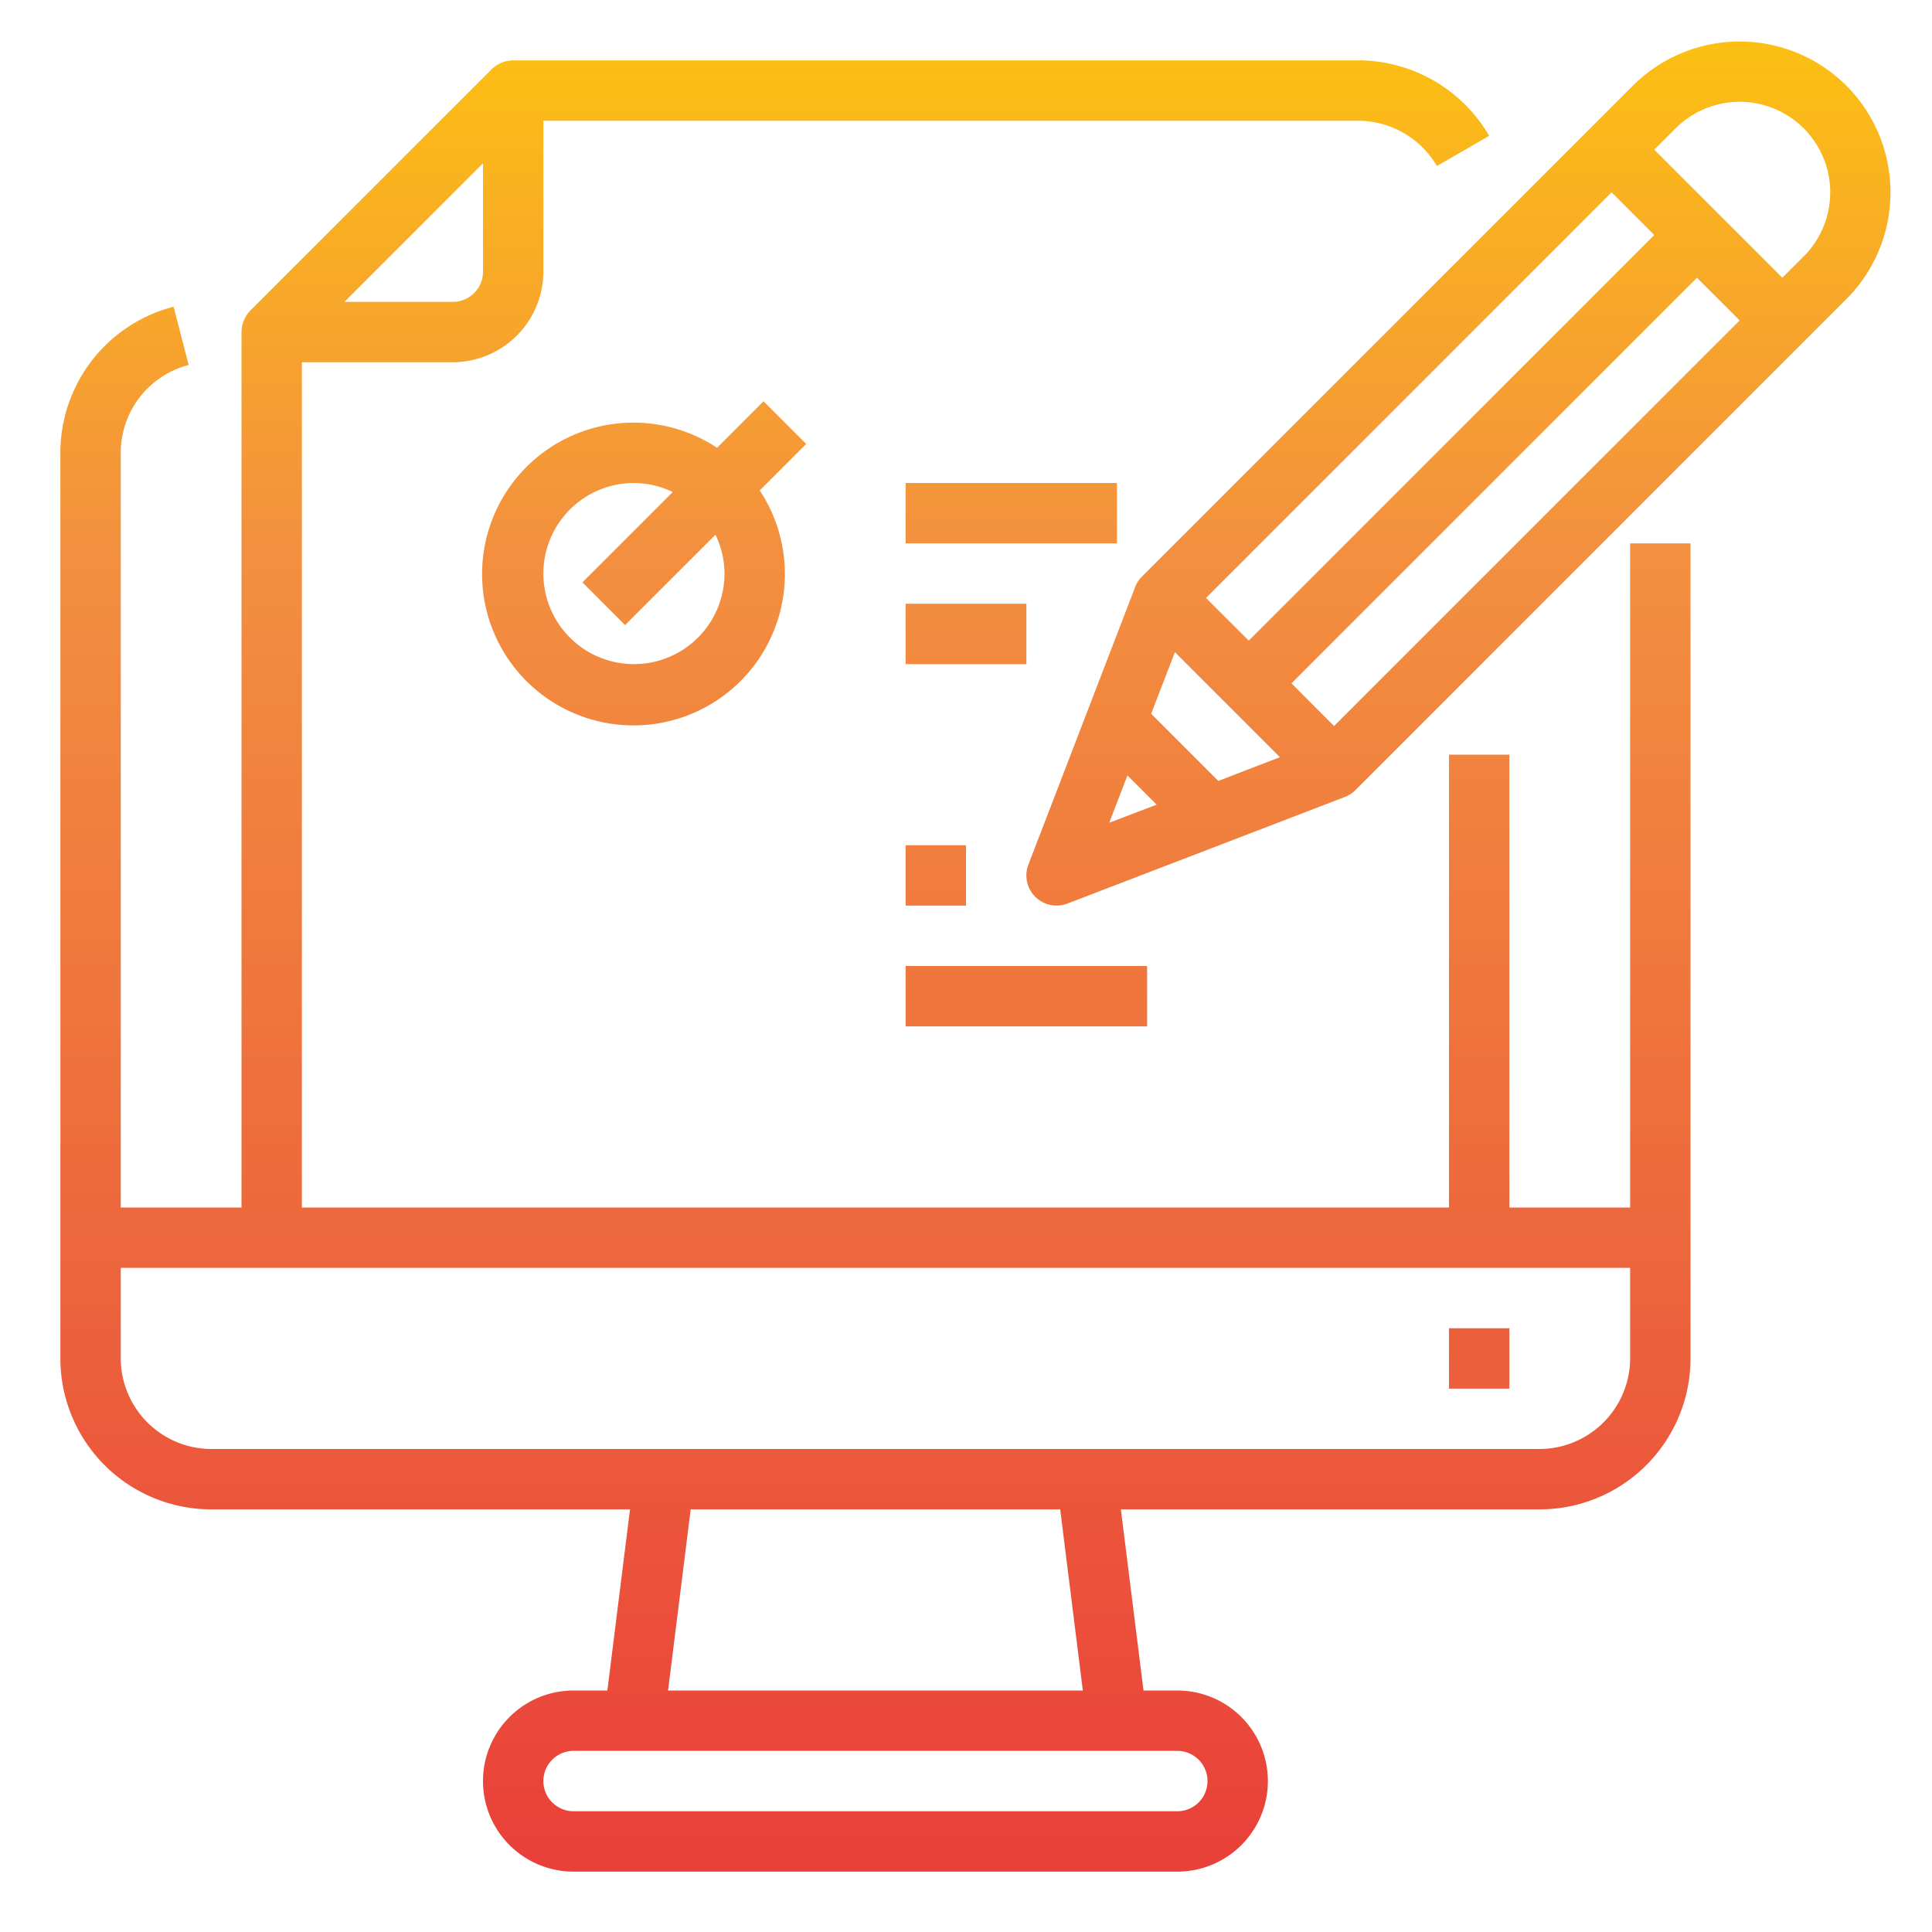 <svg height="512" viewBox="0 0 64 64" width="512" xmlns="http://www.w3.org/2000/svg" xmlns:xlink="http://www.w3.org/1999/xlink"><linearGradient id="New_Gradient_Swatch" gradientUnits="userSpaceOnUse" x1="29" x2="29" y1="62.734" y2="-1.047"><stop offset="0" stop-color="#e93e3a"/><stop offset=".35" stop-color="#ed683c"/><stop offset=".7" stop-color="#f3903f"/><stop offset="1" stop-color="#fdc70c"/></linearGradient><linearGradient id="New_Gradient_Swatch-2" x1="49" x2="49" xlink:href="#New_Gradient_Swatch" y1="62.734" y2="-1.047"/><linearGradient id="New_Gradient_Swatch-3" x1="48.313" x2="48.313" xlink:href="#New_Gradient_Swatch" y1="62.734" y2="-1.047"/><linearGradient id="New_Gradient_Swatch-4" x1="21.354" x2="21.354" xlink:href="#New_Gradient_Swatch" y1="62.734" y2="-1.047"/><linearGradient id="New_Gradient_Swatch-5" x1="33.5" x2="33.5" xlink:href="#New_Gradient_Swatch" y1="62.734" y2="-1.047"/><linearGradient id="New_Gradient_Swatch-6" x1="32" x2="32" xlink:href="#New_Gradient_Swatch" y1="62.734" y2="-1.047"/><linearGradient id="New_Gradient_Swatch-8" x1="31" x2="31" xlink:href="#New_Gradient_Swatch" y1="62.734" y2="-1.047"/><linearGradient id="New_Gradient_Swatch-9" x1="34" x2="34" xlink:href="#New_Gradient_Swatch" y1="62.734" y2="-1.047"/><g id="Online_Test-Examination-Test-Computer-Pencil" data-name="Online Test-Examination-Test-Computer-Pencil"><path d="m54 18v22h-4v-15h-2v15h-38v-28h5a3.009 3.009 0 0 0 3-3v-5h27a3.028 3.028 0 0 1 2.6 1.5l1.73-1a5.018 5.018 0 0 0 -4.33-2.5h-28a1.033 1.033 0 0 0 -.71.29l-8 8a1.033 1.033 0 0 0 -.29.71v29h-4v-25a3.005 3.005 0 0 1 2.25-2.91l-.5-1.93a5 5 0 0 0 -3.75 4.84v30a5 5 0 0 0 5 5h13.87l-.75 6h-1.12a3 3 0 0 0 0 6h20a3 3 0 0 0 0-6h-1.12l-.75-6h13.87a5 5 0 0 0 5-5v-27zm-38-12.59v3.59a1 1 0 0 1 -1 1h-3.59zm23 52.59a1 1 0 0 1 0 2h-20a1 1 0 0 1 0-2zm-16.87-2 .75-6h12.24l.75 6zm31.87-11a3.009 3.009 0 0 1 -3 3h-44a3.009 3.009 0 0 1 -3-3v-3h50z" fill="url(#New_Gradient_Swatch)"/><path d="m48 44h2v2h-2z" fill="url(#New_Gradient_Swatch-2)"/><path d="m61.163 2.837a5.006 5.006 0 0 0 -7.071 0l-16.263 16.263a.956.956 0 0 0 -.226.348l-3.536 9.192a1 1 0 0 0 1.292 1.292l9.192-3.532a.956.956 0 0 0 .348-.226l16.264-16.266a5.006 5.006 0 0 0 0-7.071zm-18.763 22.246-2.043.786-2.223-2.223.786-2.043zm.381-2.447 13.432-13.436 1.415 1.414-13.436 13.436zm-1.414-1.414-1.417-1.414 13.435-13.436 1.415 1.415zm-4.019 4.466.967.967-1.571.6zm22.4-17.194-.707.707-4.241-4.243.707-.707a3 3 0 0 1 4.243 4.243z" fill="url(#New_Gradient_Swatch-3)"/><path d="m25.293 13.293-1.54 1.54a5.015 5.015 0 1 0 1.414 1.414l1.54-1.54zm-1.293 5.707a3 3 0 1 1 -3-3 2.951 2.951 0 0 1 1.285.3l-2.992 2.992 1.414 1.414 2.993-2.991a2.951 2.951 0 0 1 .3 1.285z" fill="url(#New_Gradient_Swatch-4)"/><path d="m30 16h7v2h-7z" fill="url(#New_Gradient_Swatch-5)"/><path d="m30 20h4v2h-4z" fill="url(#New_Gradient_Swatch-6)"/><path d="m25.293 25.293-1.54 1.54a5.015 5.015 0 1 0 1.414 1.414l1.54-1.54zm-1.293 5.707a3 3 0 1 1 -3-3 2.951 2.951 0 0 1 1.285.3l-2.992 2.992 1.414 1.414 2.993-2.991a2.951 2.951 0 0 1 .3 1.285z" fill="url(#New_Gradient_Swatch-4)"/><path d="m30 28h2v2h-2z" fill="url(#New_Gradient_Swatch-8)"/><path d="m30 32h8v2h-8z" fill="url(#New_Gradient_Swatch-9)"/></g></svg>